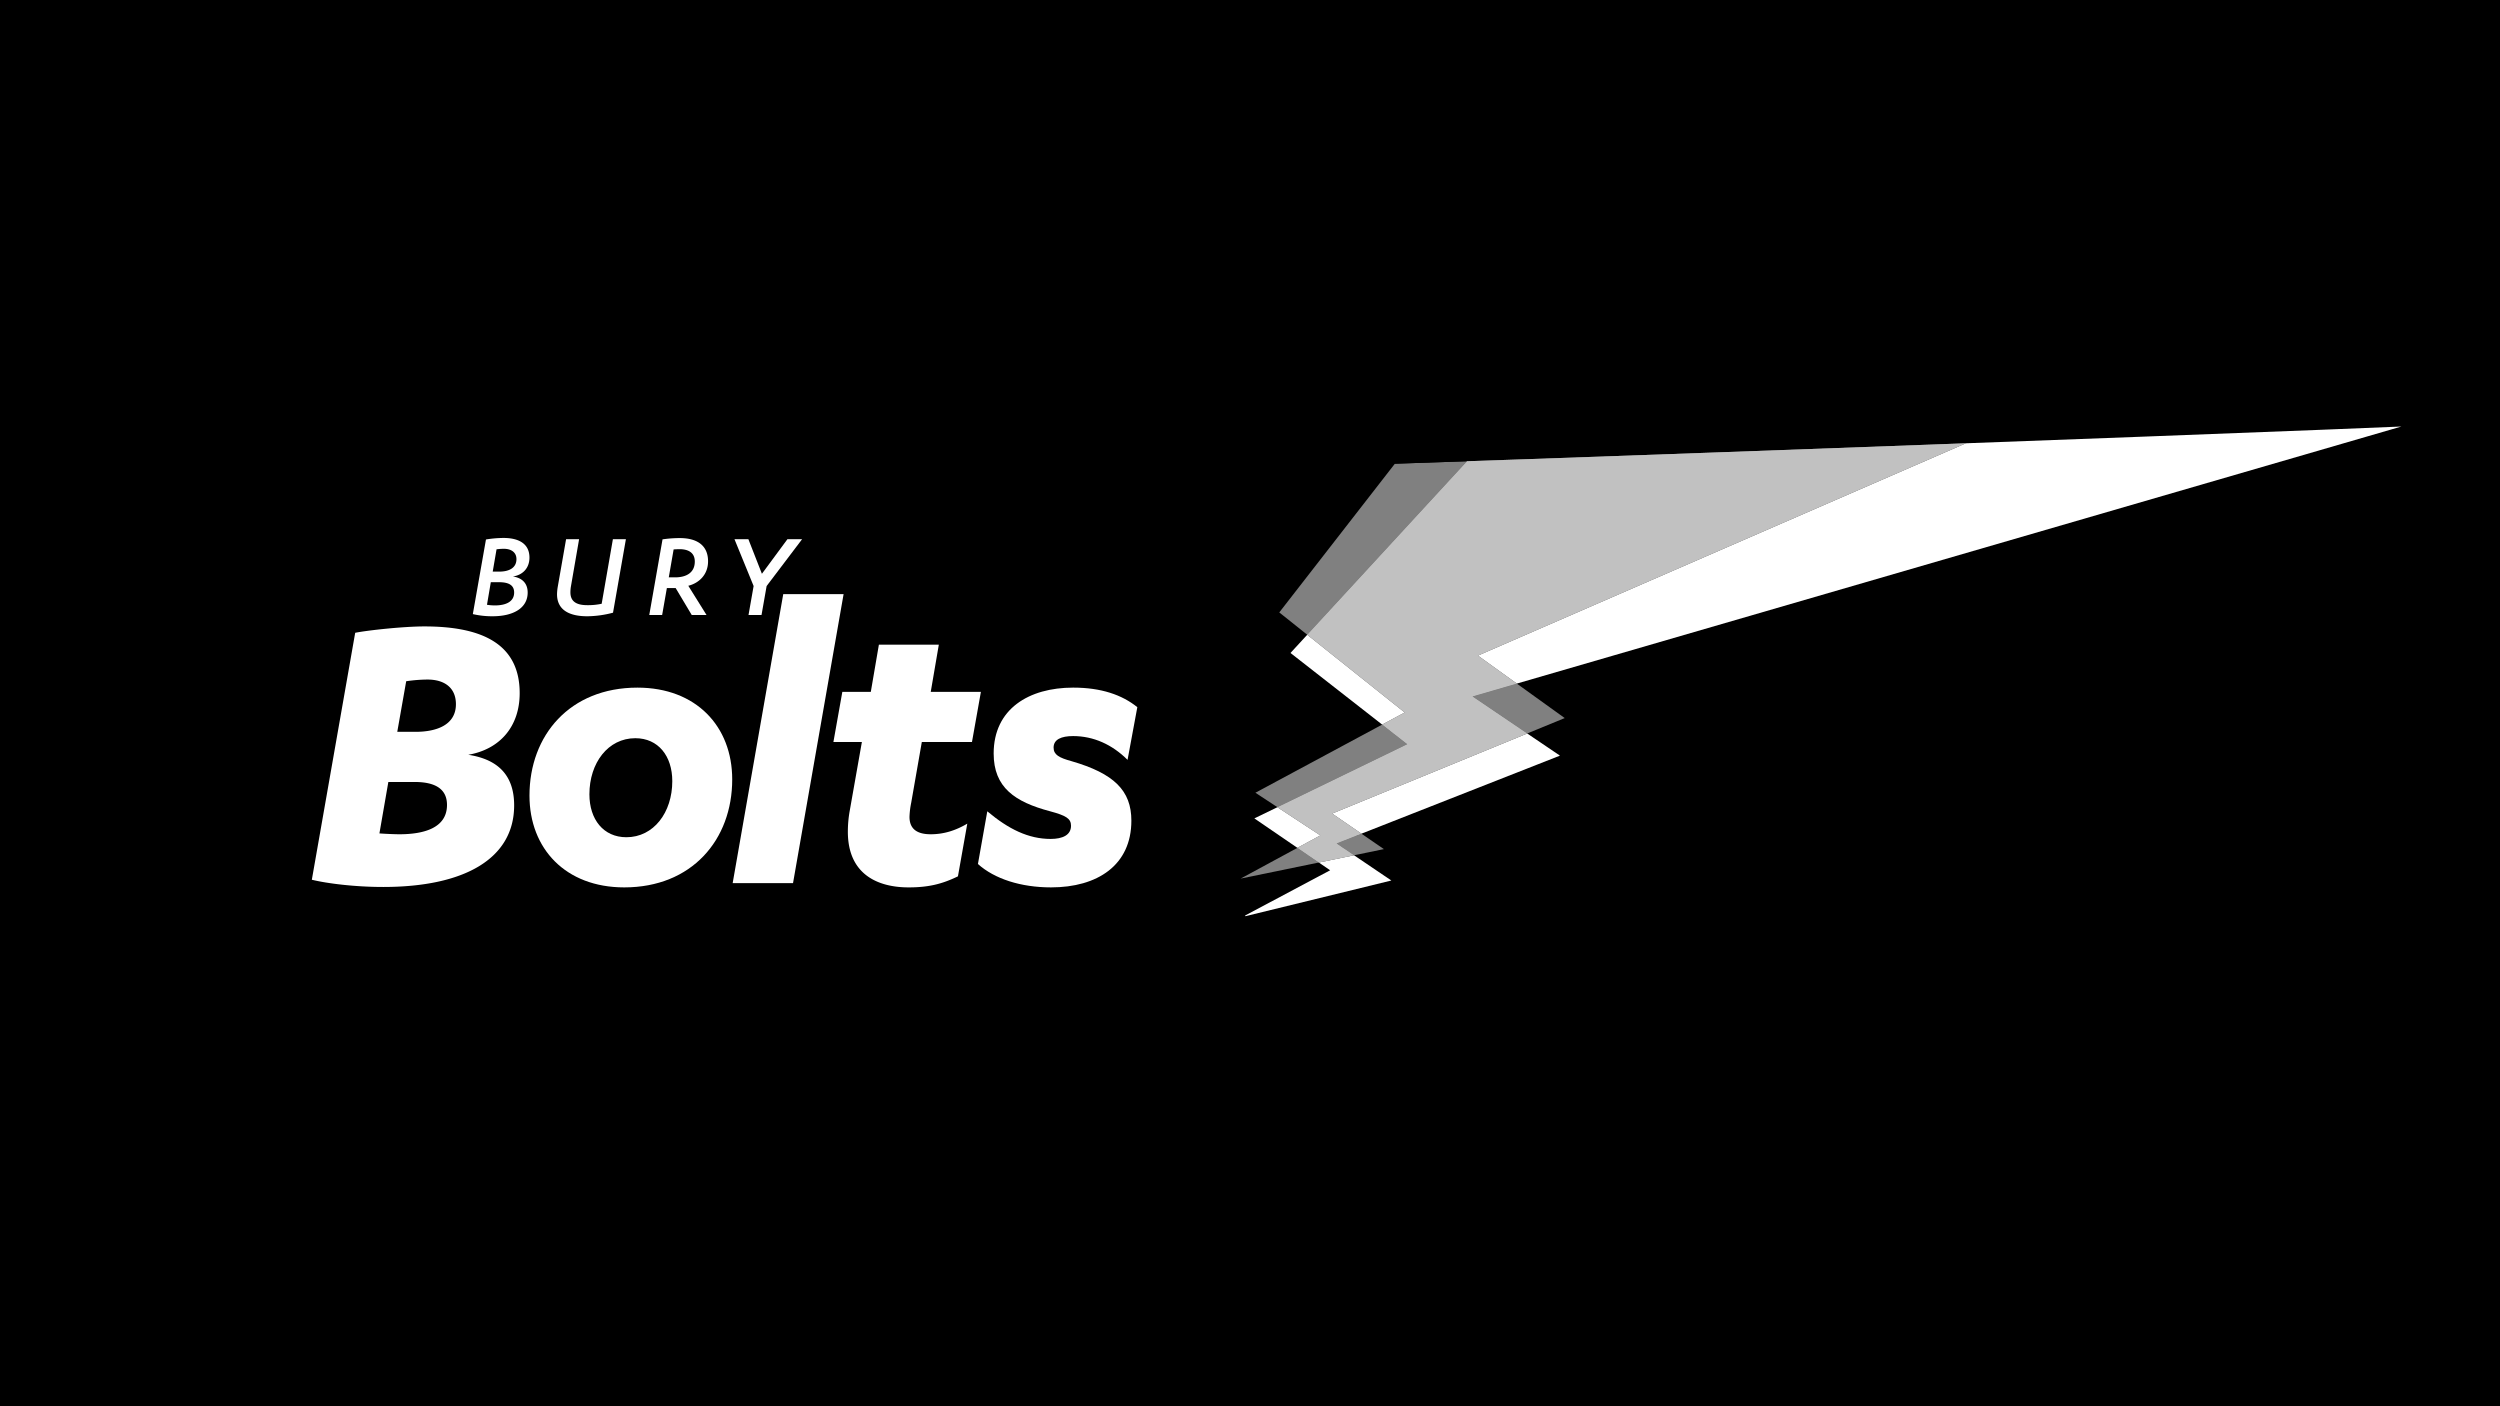 <svg xmlns="http://www.w3.org/2000/svg" xmlns:xlink="http://www.w3.org/1999/xlink" width="1920" height="1080" viewBox="0 0 1920 1080">
  <defs>
    <clipPath id="a">
      <path d="M979.989,770.465,919.91,600.012l82.282-241.783c60.8-1.012,912.059-32.238,917.808-34.155" fill="none"/>
    </clipPath>
    <clipPath id="b">
      <rect x="849.013" y="320.874" width="1208.57" height="440.58" fill="none"/>
    </clipPath>
  </defs>
  <rect width="1920" height="1094.539"/>
  <g>
    <g clip-path="url(#a)">
      <g clip-path="url(#b)">
        <polygon points="1021.551 668.367 954.164 704.215 1068.556 676.232 1039.896 656.84 1012.84 662.405 1021.551 668.367" fill="#fff"/>
        <polygon points="981.065 619.928 963.34 628.526 996.405 651.156 1014.075 641.59 981.065 619.928" fill="#fff"/>
        <polygon points="1134.999 503.502 1164.888 525.001 1881.334 316.796 1418.31 268.937 1580.457 309.665 1134.999 503.502" fill="#fff"/>
        <polygon points="1003.973 487.489 991.089 501.479 1061.515 556.495 1078.828 547.191 1003.973 487.489" fill="#fff"/>
        <polygon points="1045.562 640.268 1198.037 580.333 1172.889 563.309 1023.047 624.817 1045.562 640.268" fill="#fff"/>
        <g opacity="0.5">
          <polygon points="952.832 674.747 1012.84 662.405 996.405 651.156 952.832 674.747" fill="#fff"/>
          <polygon points="1039.896 656.84 1062.835 652.122 1045.562 640.268 1026.486 647.766 1039.896 656.84" fill="#fff"/>
          <polygon points="1164.888 525.001 1130.891 534.88 1172.889 563.309 1201.703 551.482 1164.888 525.001" fill="#fff"/>
          <polygon points="1418.31 268.937 1184.658 210.247 982.478 470.345 1003.973 487.489 1223.768 248.828 1418.31 268.937" fill="#fff"/>
          <polygon points="1061.515 556.495 964.145 608.823 981.065 619.928 1080.79 571.553 1061.515 556.495" fill="#fff"/>
        </g>
        <polygon points="1164.888 525.001 1134.999 503.502 1580.457 309.665 1418.31 268.937 1223.768 248.828 1003.973 487.489 1078.828 547.191 1061.515 556.495 1080.79 571.553 981.065 619.928 1014.075 641.59 996.405 651.156 1012.84 662.405 1039.896 656.84 1026.486 647.766 1045.562 640.268 1023.047 624.817 1172.889 563.309 1130.891 534.88 1164.888 525.001" fill="#fff"/>
        <polygon points="1164.888 525.001 1134.999 503.502 1580.457 309.665 1418.31 268.937 1223.768 248.828 1003.973 487.489 1078.828 547.191 1061.515 556.495 1080.79 571.553 981.065 619.928 1014.075 641.59 996.405 651.156 1012.84 662.405 1039.896 656.84 1026.486 647.766 1045.562 640.268 1023.047 624.817 1172.889 563.309 1130.891 534.88 1164.888 525.001" fill="#858585" opacity="0.5"/>
      </g>
    </g>
    <g>
      <g>
        <path d="M272.786,485.986c9.792-1.956,37.214-4.894,53.207-4.894,45.7,0,73.12,14.361,73.12,51.248,0,25.463-15.017,43.089-39.5,47.331,23.5,3.592,35.252,16.323,35.252,38.847,0,41.129-38.517,62.674-100.538,62.674-21.544,0-42.762-2.612-54.841-5.551Zm18.605,154.076c4.245.327,11.752.653,15.344.653,18.279,0,36.558-4.571,36.558-22.524,0-11.425-7.834-17.629-24.807-17.629H298.248ZM305.1,562.045h14.037c16.647,0,31.011-5.548,31.011-21.218,0-12.4-8.487-18.932-21.871-18.932a113.974,113.974,0,0,0-16.323,1.306Z" fill="#fff"/>
        <path d="M406.638,611.008c0-46.351,31.01-82.912,82.912-82.912,45.048,0,72.793,29.707,72.793,70.51,0,46.351-31.01,82.912-82.912,82.912C434.383,681.518,406.638,651.814,406.638,611.008Zm109.681-11.1c0-19.259-10.773-32.966-28.4-32.966-20.891,0-35.252,18.932-35.252,43.088,0,19.259,10.772,32.967,28.4,32.967C501.955,643,516.319,624.066,516.319,599.909Z" fill="#fff"/>
        <path d="M609.041,678.253H562.687l38.847-221.971h46.351Z" fill="#fff"/>
        <path d="M646.912,531.361h21.871l6.2-36.232h46.028l-6.2,36.232h38.52l-6.857,38.517H707.953l-8.16,46.681a64.508,64.508,0,0,0-1.306,10.772c0,10.119,6.854,13.384,16.32,13.384,10.119,0,19.259-2.939,28.075-8.163l-7.184,40.48c-12.078,5.874-22.524,8.486-37.864,8.486-23.5,0-46.681-9.792-46.681-42.762a91.058,91.058,0,0,1,1.307-15.343l9.466-53.535H640.055Z" fill="#fff"/>
        <path d="M758.24,623.086C774.56,636.8,789.9,644.3,806.877,644.3c9.139,0,15.67-2.936,15.67-10.119,0-5.548-3.919-7.834-16-11.1-27.092-7.18-43.415-18.279-43.415-44.392,0-34.275,27.1-50.6,61.044-50.6,21.545,0,37.538,5.55,49.29,15.017l-7.507,40.476c-11.752-11.752-26.116-18.279-41.783-18.279-9.142,0-15.017,2.612-15.017,8.813,0,5.548,4.245,7.833,13.711,10.446,32.643,9.466,46.025,22.524,46.025,45.7,0,34.272-26.113,51.248-61.7,51.248-23.177,0-43.415-6.53-56.143-17.955Z" fill="#fff"/>
      </g>
      <g>
        <path d="M373.22,414.321a86.672,86.672,0,0,1,13.42-1.175c12.049,0,19.983,4.6,19.983,15.085,0,8.326-5.486,13.518-12.734,14.5,7.15,1.077,11.363,5.289,11.363,12.342,0,11.853-10.874,18.22-26.938,18.22a65.932,65.932,0,0,1-15.183-1.666ZM374,464.475a39.093,39.093,0,0,0,6.073.489c8.424,0,14.791-2.84,14.791-9.893,0-5.29-3.624-7.934-11.559-7.934h-6.367Zm4.408-25.469h5c7.543,0,13.224-2.841,13.224-9.6,0-5.192-4.016-7.935-9.7-7.935a46.782,46.782,0,0,0-5.584.392Z" fill="#fff"/>
        <path d="M434.751,414.125h9.992l-6.27,36.244a26.626,26.626,0,0,0-.391,4.6c0,7.445,5.289,9.8,12.93,9.8a49.927,49.927,0,0,0,11.069-1.078l8.62-49.566h9.991L470.8,470.548a79.049,79.049,0,0,1-19.787,2.743c-13.322,0-23.216-4.506-23.216-16.947a39.182,39.182,0,0,1,.49-5.289Z" fill="#fff"/>
        <path d="M508.527,472.311h-9.894l10.188-58.088a94.34,94.34,0,0,1,13.224-.979c14.007,0,21.746,6.171,21.746,17.828,0,10.285-6.955,16.75-15.183,18.807l14.007,22.432H531.252L518.91,451.642h-6.759Zm5.093-28.9h4.9c8.326,0,15.085-3.428,15.085-12.146,0-6.857-5-9.5-11.754-9.5-1.078,0-3.429.1-4.506.2Z" fill="#fff"/>
        <path d="M604.734,414.125H616l-27.232,35.95-3.918,22.236h-9.991l3.918-22.236-14.693-35.95H574.76l10.383,26.546Z" fill="#fff"/>
      </g>
    </g>
  </g>
</svg>
